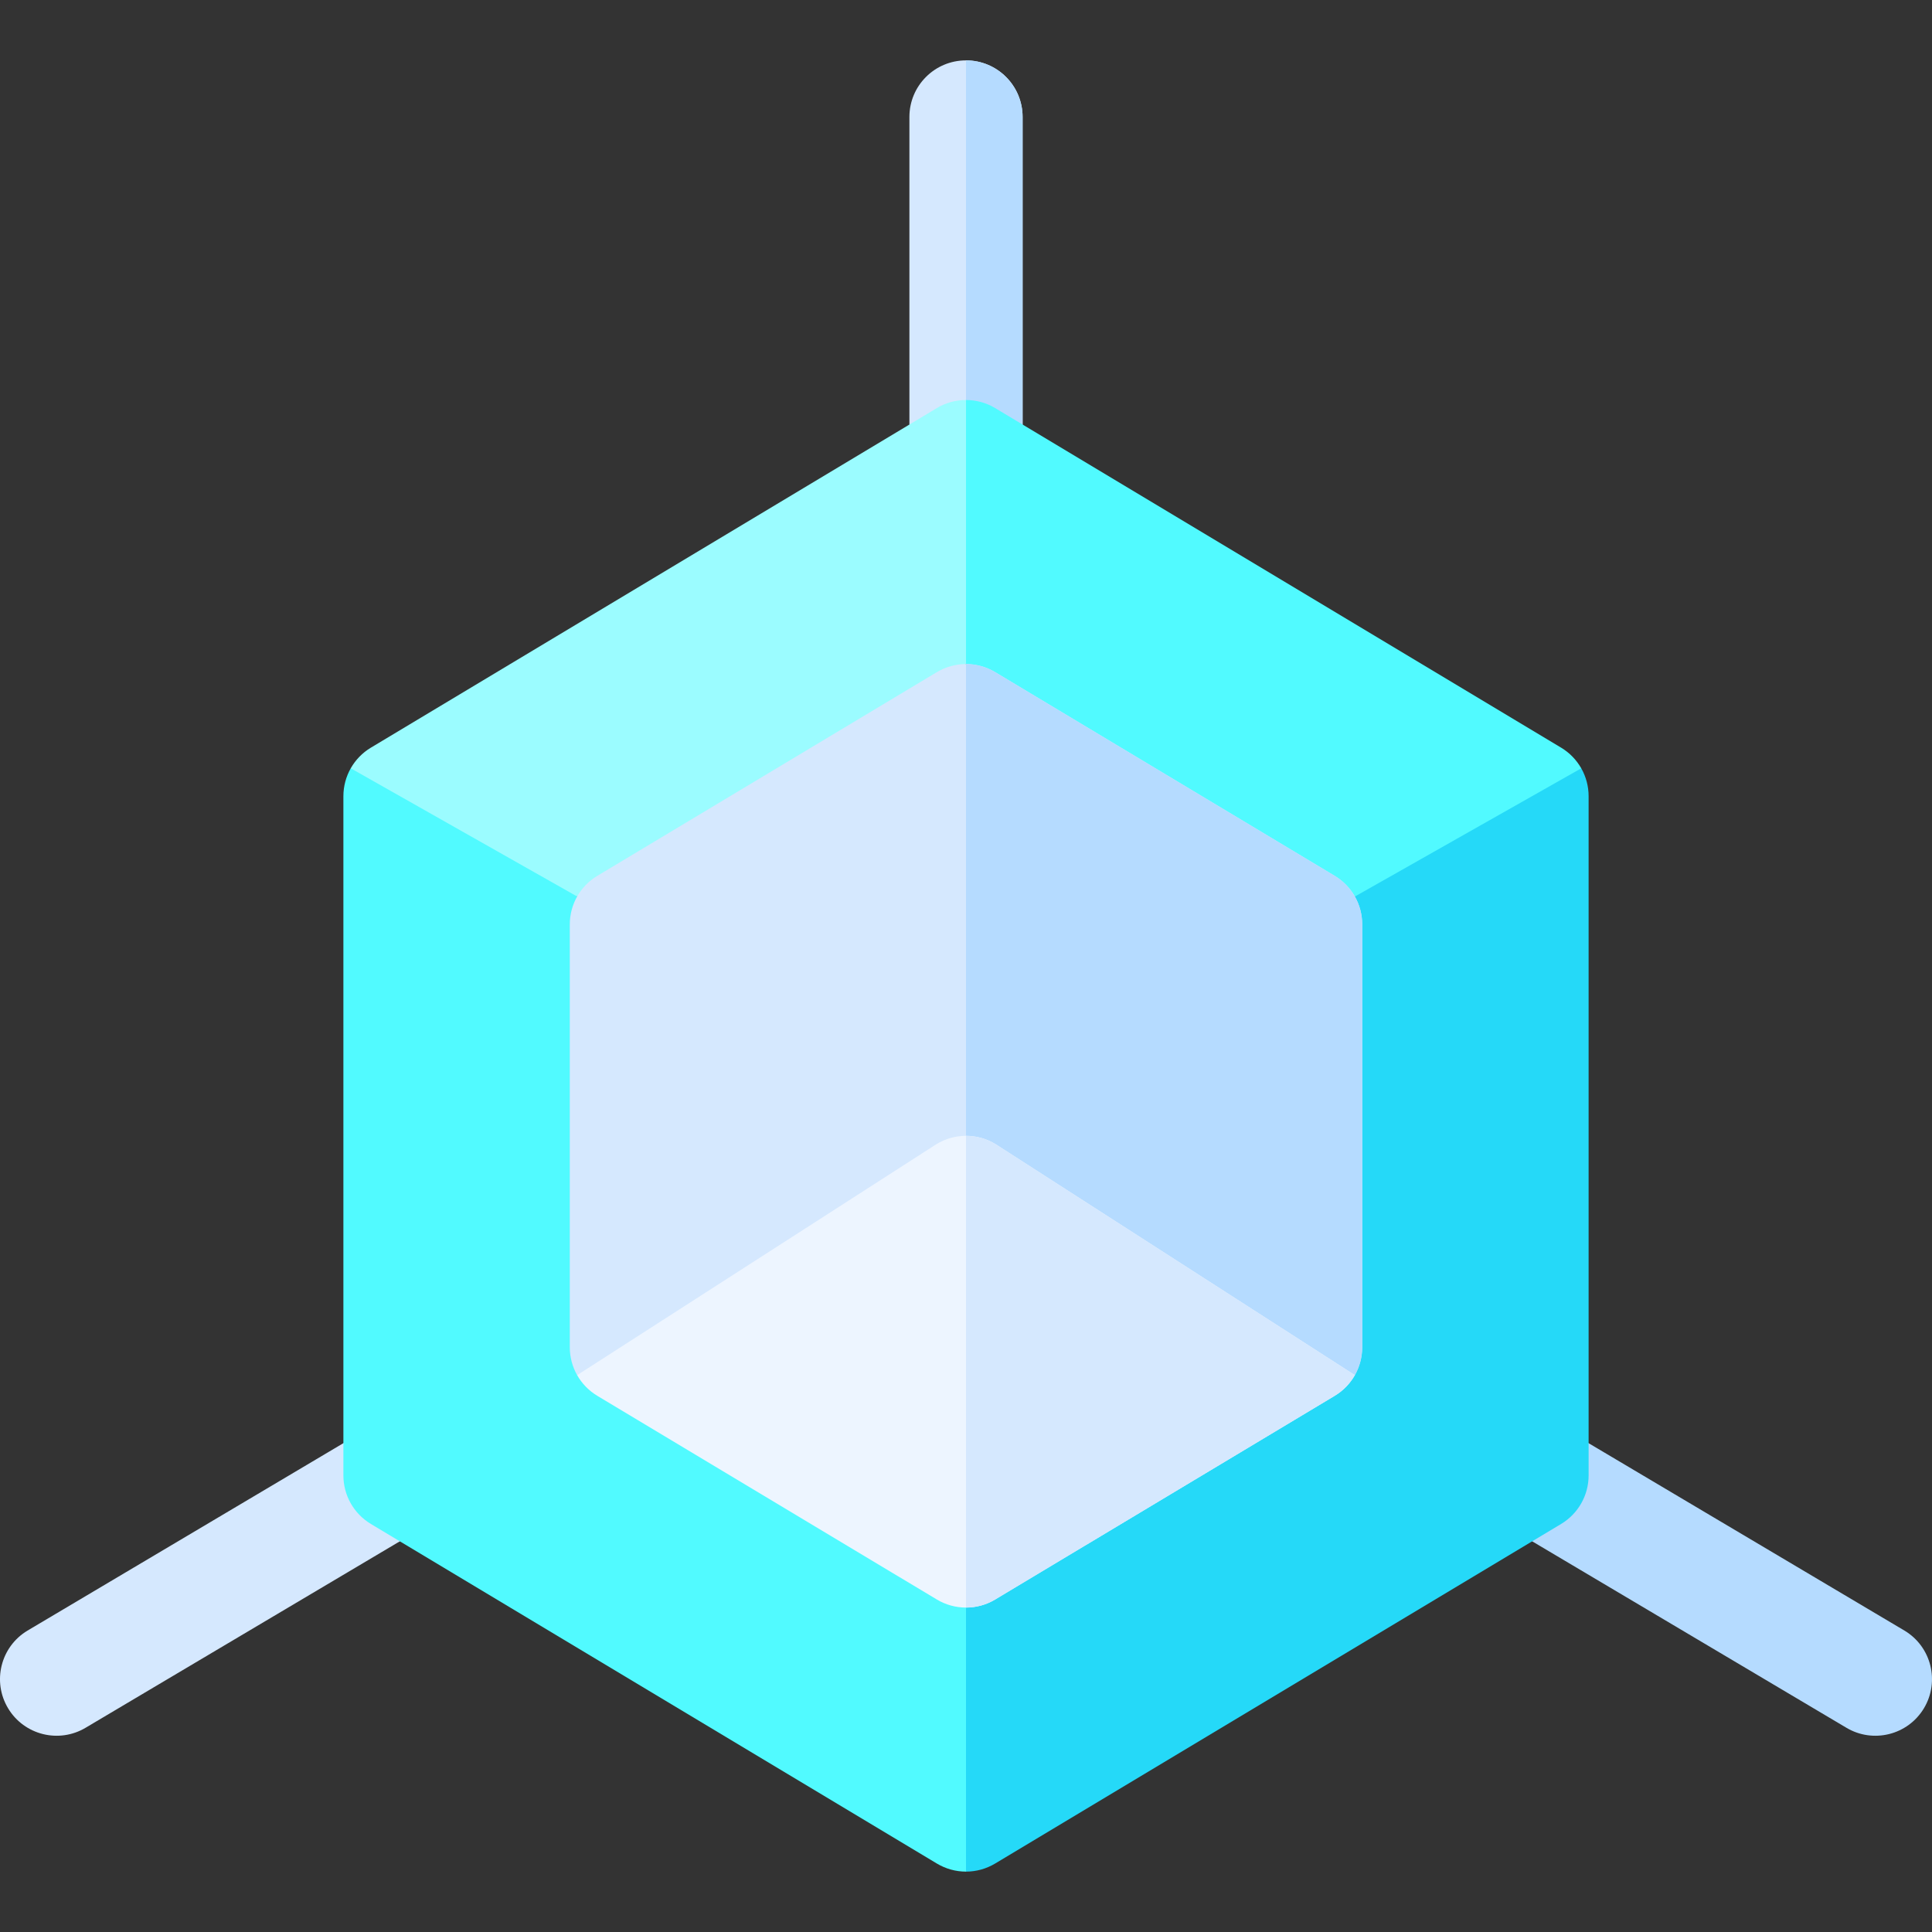 <svg id="Capa_1" enable-background="new 0 0 512.005 512.005" height="512" viewBox="0 0 512.005 512.005" width="512" xmlns="http://www.w3.org/2000/svg"><rect x="0" y="0" width="512.005" height="512.005" fill="#333333" stroke="none"/><g><path d="m256.003 16.002c-8.291 0-15 6.709-15 15v90c0 8.291 6.709 15 15 15s15-6.709 15-15v-90c0-8.291-6.709-15-15-15z" fill="#d5e8fe"/><path d="m271.003 121.002v-90c0-8.291-6.709-15-15-15v120c8.291 0 15-6.708 15-15z" fill="#b5dbff"/><path d="m2.141 452.716c-4.263-7.104-1.963-16.318 5.142-20.581l91-53.994c7.119-4.263 16.304-1.963 20.581 5.142 4.263 7.104 1.963 16.318-5.142 20.581l-91 53.994c-7.086 4.252-16.311 1.974-20.581-5.142z" fill="#d5e8fe"/><path d="m489.283 457.858-91-53.994c-7.104-4.263-9.404-13.477-5.142-20.581s13.447-9.404 20.581-5.142l91 53.994c7.104 4.263 9.404 13.477 5.142 20.581-4.27 7.116-13.496 9.393-20.581 5.142z" fill="#b5dbff"/><path d="m419.054 203.611-34.603-10.4-25.393 44.383-103.055 188.433-30 33.97 30 36.006c2.714 0 5.383-.74 7.72-2.139l150-90c2.256-1.355 4.076-3.252 5.332-5.469s1.948-4.755 1.948-7.392v-180c0-2.637-.693-5.175-1.949-7.392z" fill="#25d9f8"/><path d="m152.951 237.588-29.33-46.609-30.67 12.632c-1.256 2.217-1.948 4.755-1.948 7.392v180c0 2.637.692 5.175 1.948 7.392s3.076 4.114 5.332 5.469l150 90c2.336 1.399 5.006 2.139 7.72 2.139v-69.976z" fill="#51faff"/><path d="m413.722 198.141-150-90c-2.373-1.421-5.046-2.131-7.72-2.131l-30 37.962 30 32.014 52.499 61.385 50.556.223 59.996-33.983c-1.255-2.218-3.075-4.115-5.331-5.47z" fill="#51faff"/><path d="m248.283 108.141-150 90c-2.256 1.355-4.076 3.252-5.332 5.469l60 33.977 51.526-.801 51.526-60.801v-69.975c-2.674 0-5.347.71-7.72 2.131z" fill="#9bfcff"/><path d="m359.058 237.593c-1.256-2.217-3.076-4.118-5.336-5.475l-90-53.994c-2.379-1.425-5.056-2.139-7.72-2.139-2.761 0-5.425.765-7.72 2.139l-90 53.994c-2.256 1.355-4.076 3.252-5.332 5.469s-1.948 4.755-1.948 7.392v112.061c0 2.618.683 5.158 1.948 7.392h103.052 103.052c.628-1.11 1.115-2.298 1.445-3.539.331-1.241.504-2.534.504-3.853v-112.06c0-2.632-.691-5.168-1.945-7.387z" fill="#d5e8fe"/><path d="m360.499 360.893c.331-1.241.504-2.534.504-3.853v-112.06c0-2.631-.69-5.167-1.945-7.386-1.256-2.217-3.076-4.118-5.336-5.475l-90-53.994c-2.379-1.425-5.056-2.139-7.72-2.139v188.447h103.052c.628-1.111 1.115-2.299 1.445-3.54z" fill="#b5dbff"/><path d="m263.865 303.236c-2.41-1.483-5.138-2.227-7.863-2.227-2.726 0-5.451.743-7.863 2.227l-95.189 61.196c1.256 2.217 3.076 4.114 5.332 5.469l90 53.994c2.373 1.421 5.046 2.131 7.72 2.131 2.673 0 5.347-.71 7.72-2.131l90-53.994c2.256-1.355 4.076-3.252 5.332-5.469z" fill="#edf5ff"/><path d="m263.865 303.236c-2.41-1.483-5.138-2.227-7.863-2.227v125.017c2.673 0 5.347-.71 7.72-2.131l90-53.994c2.256-1.355 4.076-3.252 5.332-5.469z" fill="#d5e8fe"/></g></svg>